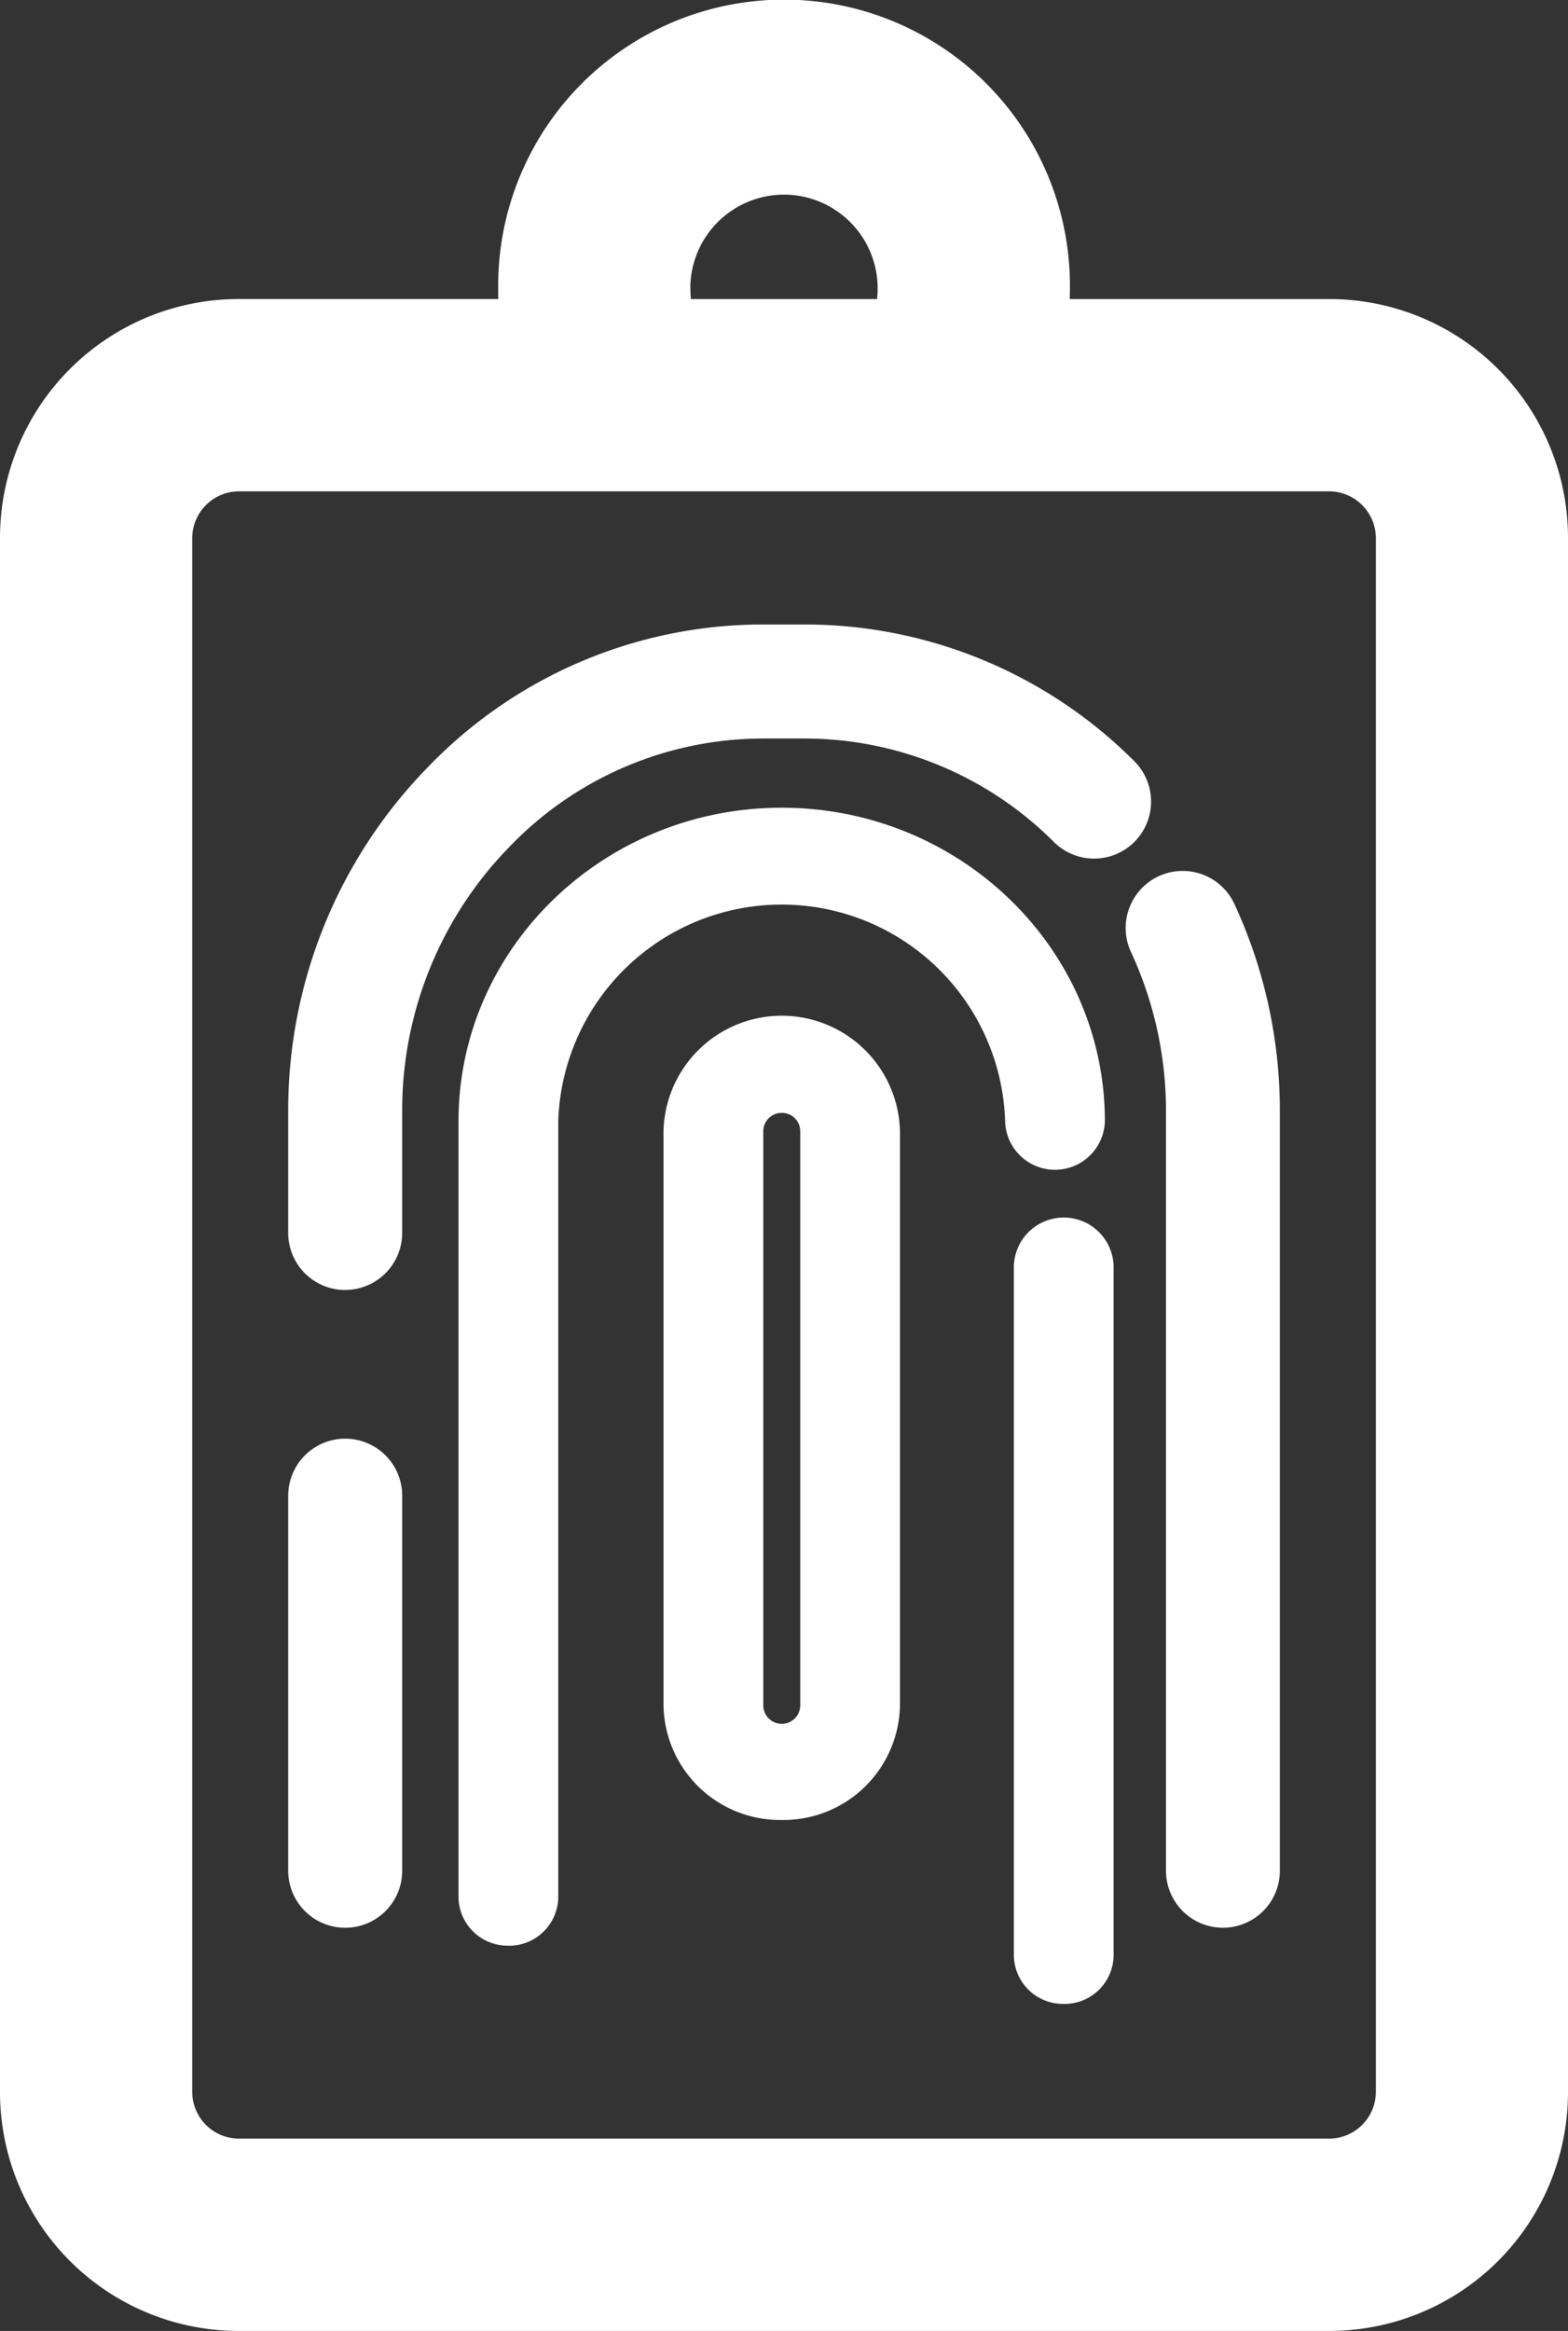 <svg xmlns="http://www.w3.org/2000/svg" xmlns:xlink="http://www.w3.org/1999/xlink" width="326.811" height="485.502" viewBox="0 0 326.811 485.502">
  <rect x="0" y="0" width="326.811" height="485.502" fill="#333333" stroke="none"/>
  <defs>
    <style>
      .cls-1 {
        fill: #fff;
      }

      .cls-2 {
        clip-path: url(#clip-path);
      }
    </style>
    <clipPath id="clip-path">
      <rect id="Rectangle_598" data-name="Rectangle 598" class="cls-1" width="326.811" height="485.502"/>
    </clipPath>
  </defs>
  <g id="Group_1114" data-name="Group 1114" class="cls-2">
    <path id="Path_2313" data-name="Path 2313" class="cls-1" d="M277.129,62.29H222.951c.027-.742.047-1.477.047-2.225A59.585,59.585,0,1,0,103.832,59.1v.962c0,.762,0,1.483.04,2.225H49.695A49.744,49.744,0,0,0,0,111.978V435.809A49.754,49.754,0,0,0,49.695,485.5H277.116a49.75,49.75,0,0,0,49.695-49.695V111.978A49.74,49.74,0,0,0,277.116,62.29M143.879,60.066a19.522,19.522,0,1,1,39.045,0,19.11,19.11,0,0,1-.127,2.225H144.013a20.682,20.682,0,0,1-.12-2.225M286.763,435.809a9.76,9.76,0,0,1-9.634,9.634H49.708a9.761,9.761,0,0,1-9.641-9.634V111.978a9.772,9.772,0,0,1,9.641-9.641H277.129a9.77,9.77,0,0,1,9.634,9.641Z" transform="translate(0 0)"/>
    <path id="Path_2314" data-name="Path 2314" class="cls-1" d="M24.7,262.2A10.239,10.239,0,0,1,14.3,252.12V90.482c0-36.012,30.219-65.3,67.36-65.3s67.36,29.3,67.36,65.3a10.4,10.4,0,0,1-20.792,0,46.591,46.591,0,0,0-93.136,0V252.127a10.243,10.243,0,0,1-10.4,10.082" transform="translate(81.264 143.054)"/>
    <path id="Path_2315" data-name="Path 2315" class="cls-1" d="M42.025,201.749a10.239,10.239,0,0,1-10.4-10.082V48.075a10.4,10.4,0,0,1,20.792,0v143.6a10.243,10.243,0,0,1-10.4,10.082" transform="translate(179.69 215.634)"/>
    <path id="Path_2316" data-name="Path 2316" class="cls-1" d="M45.338,199.178A24.3,24.3,0,0,1,20.7,175.3V55.633a24.653,24.653,0,0,1,49.287,0V175.3a24.3,24.3,0,0,1-24.64,23.879m0-147.274A3.82,3.82,0,0,0,41.5,55.633V175.3a3.848,3.848,0,0,0,7.7,0V55.633A3.82,3.82,0,0,0,45.345,51.9" transform="translate(117.589 179.895)"/>
    <path id="Path_2317" data-name="Path 2317" class="cls-1" d="M55.4,247.276A11.876,11.876,0,0,1,43.524,235.4V77.3a78.642,78.642,0,0,0-7.249-33.152A11.882,11.882,0,1,1,57.728,33.925l.127.274a102.344,102.344,0,0,1,9.4,43.1V235.4a11.867,11.867,0,0,1-11.872,11.872" transform="translate(199.498 154.246)"/>
    <path id="Path_2318" data-name="Path 2318" class="cls-1" d="M20.864,158.083A11.876,11.876,0,0,1,8.992,146.21V120.942A102.127,102.127,0,0,1,37.9,49.393a96.927,96.927,0,0,1,69.992-29.925h8.893A97.084,97.084,0,0,1,185.308,47.91a11.876,11.876,0,0,1-16.7,16.89,73.53,73.53,0,0,0-51.826-21.58h-8.893A73.373,73.373,0,0,0,54.945,65.942a78.5,78.5,0,0,0-22.2,54.993V146.2a11.883,11.883,0,0,1-11.886,11.873" transform="translate(51.079 110.603)"/>
    <path id="Path_2319" data-name="Path 2319" class="cls-1" d="M20.863,146.718A11.876,11.876,0,0,1,8.991,134.846V56.729a11.879,11.879,0,1,1,23.758,0v78.123a11.883,11.883,0,0,1-11.886,11.872" transform="translate(51.08 254.803)"/>
  </g>
</svg>
